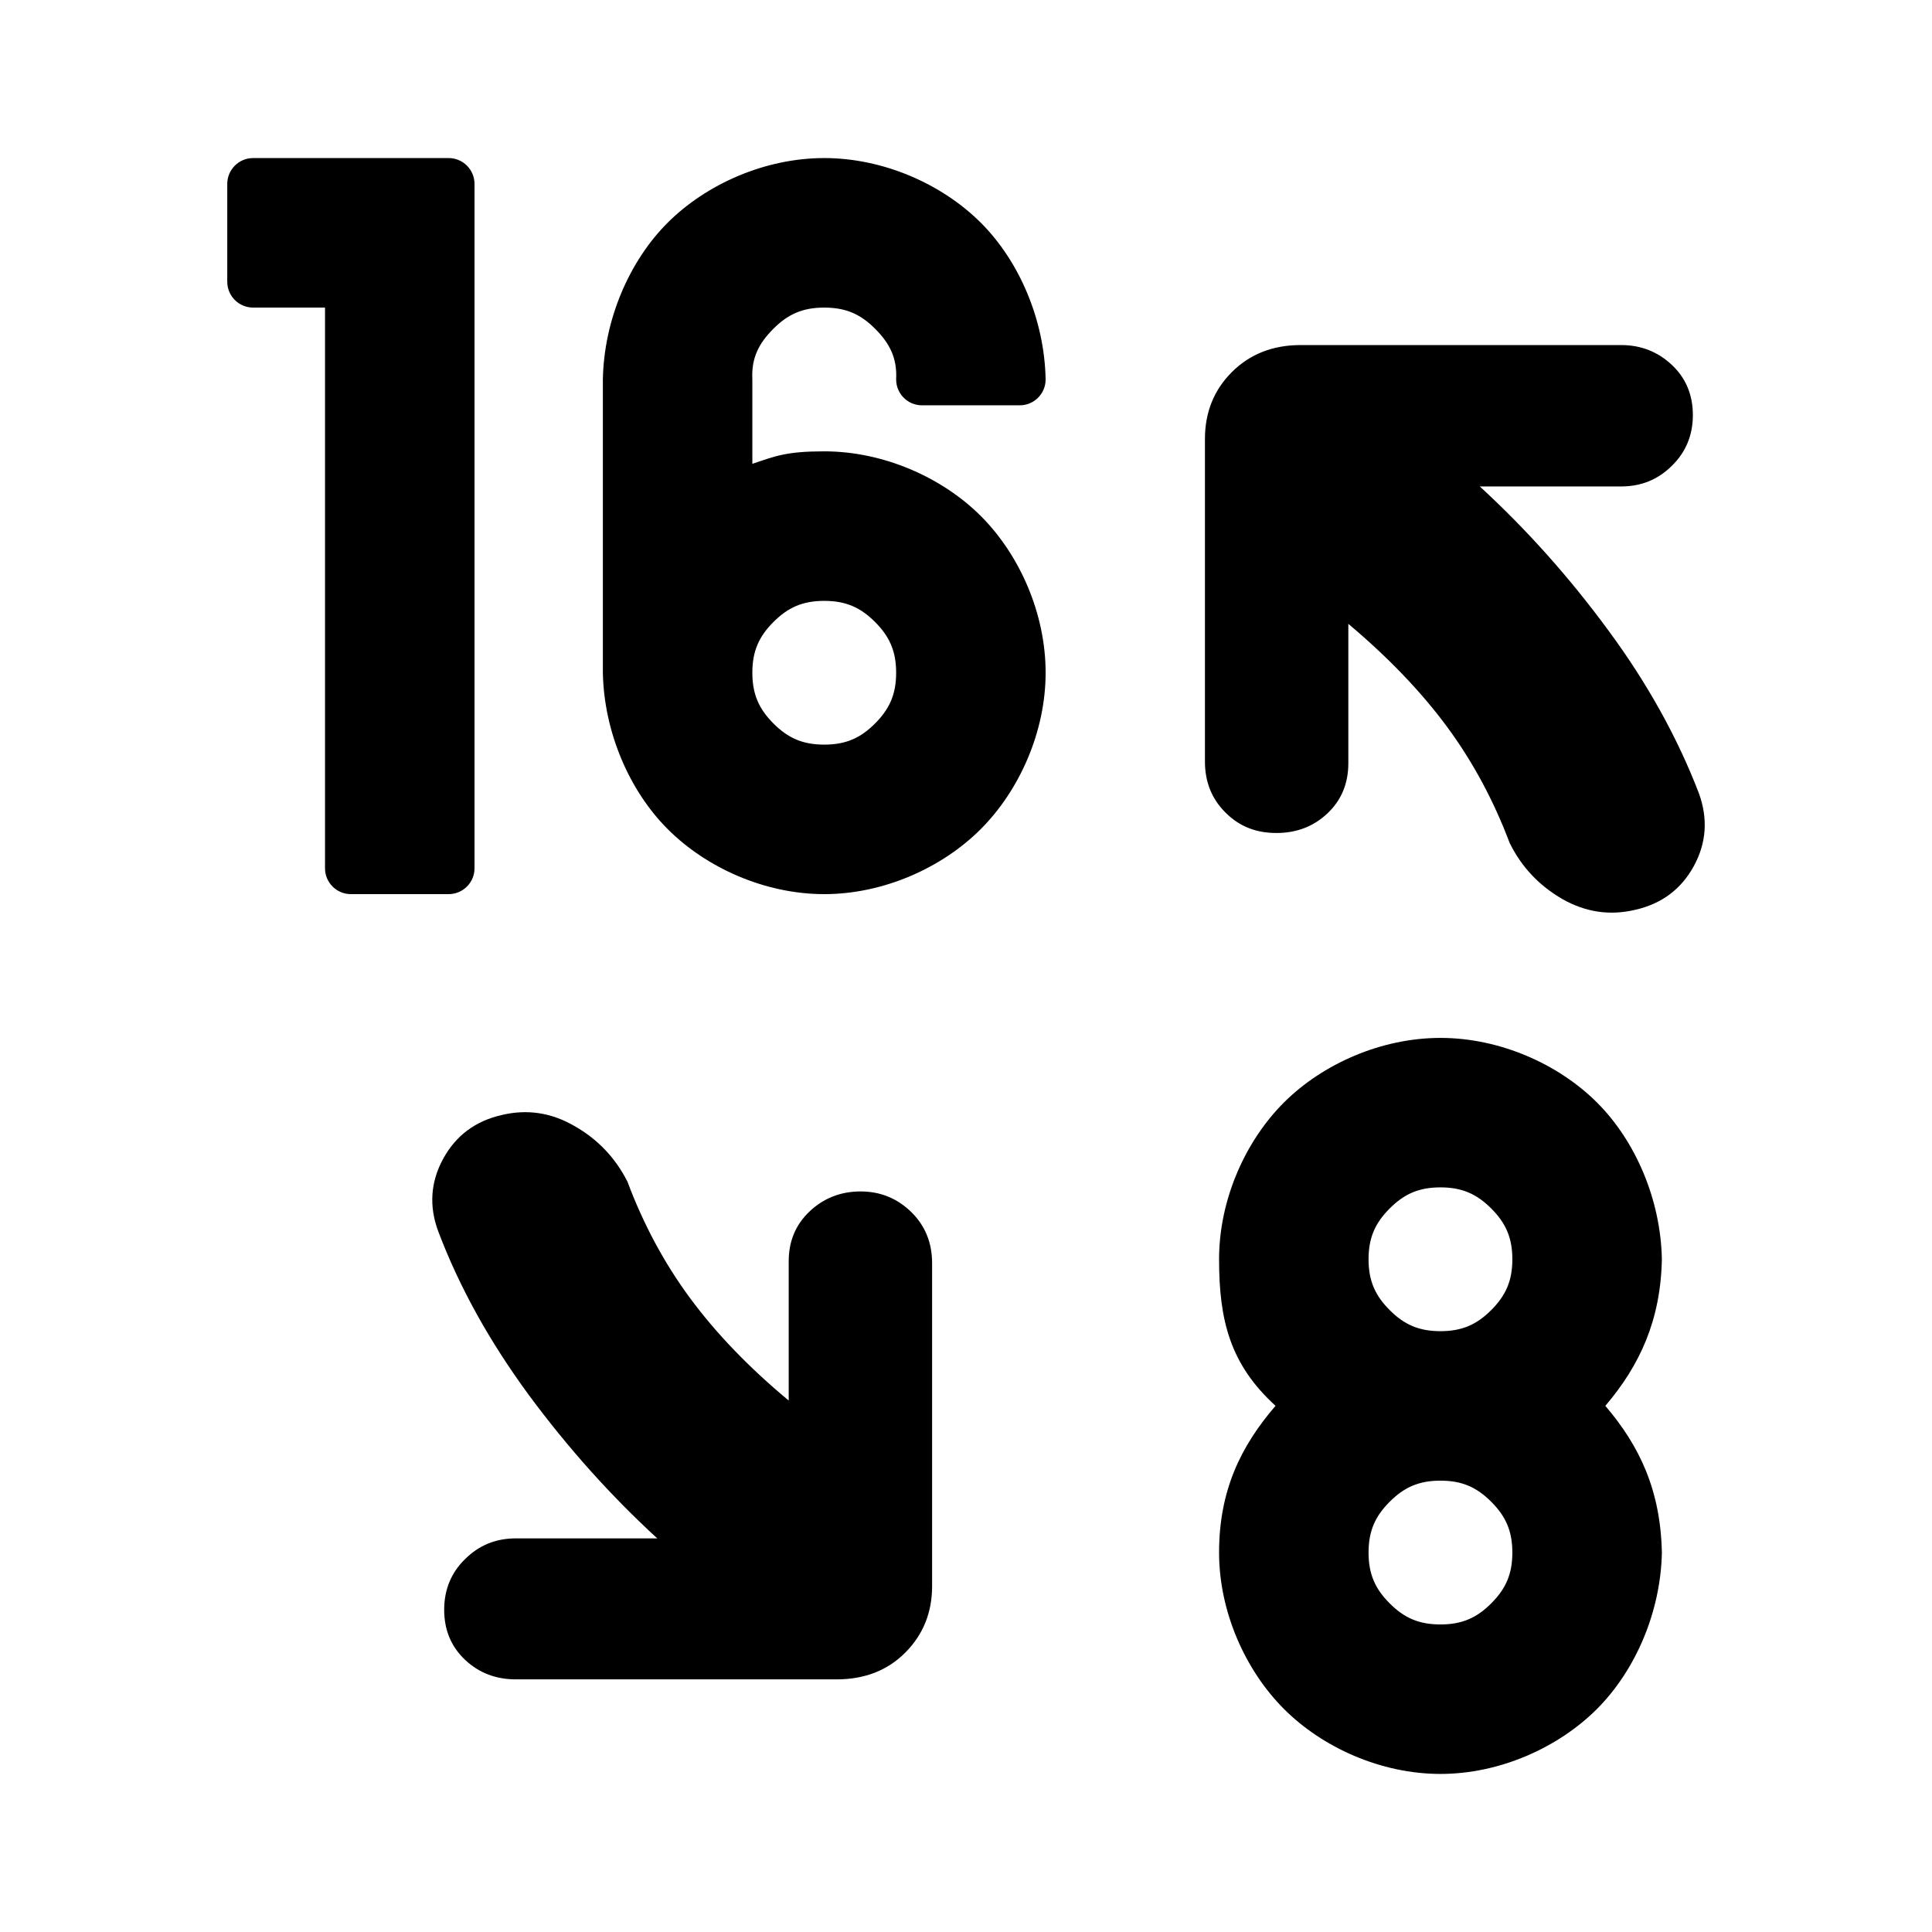 <?xml version="1.0" encoding="utf-8"?>
<svg xmlns="http://www.w3.org/2000/svg" height="48" viewBox="0 -960 960 960" width="48">
  <path d="M 669.979 -650.01 L 669.979 -580.75 C 669.979 -570.66 666.496 -562.33 659.568 -555.8 C 652.62 -549.27 644.171 -546.09 634.235 -546.09 C 624.281 -546.09 615.869 -549.27 608.999 -556.19 C 602.152 -562.93 598.729 -571.45 598.729 -581.53 L 598.729 -741.85 C 598.729 -755.1 603.182 -766.19 612.088 -775.1 C 620.995 -783.99 632.376 -788.54 646.229 -788.54 L 805.552 -788.54 C 815.429 -788.54 823.82 -785.19 830.766 -778.65 C 837.692 -772.13 841.176 -763.81 841.176 -753.72 C 841.176 -743.83 837.692 -735.32 830.766 -728.58 C 823.82 -721.65 815.429 -718.29 805.552 -718.29 L 735.291 -718.29 C 758.368 -697.1 779.644 -673.36 799.12 -646.84 C 818.576 -620.51 833.577 -593.4 844.146 -565.9 C 848.757 -553.22 847.925 -541.16 841.672 -529.68 C 835.397 -518.19 825.661 -510.87 812.479 -507.91 C 799.931 -504.93 787.897 -506.71 776.358 -513.25 C 764.801 -519.97 756.072 -529.09 750.135 -541.16 C 742.219 -562.14 731.827 -581.53 718.963 -598.95 C 706.099 -616.35 689.771 -633.39 669.979 -650.01 Z M 391.907 -264.07 L 391.907 -333.34 C 391.907 -343.24 395.37 -351.55 402.316 -358.08 C 409.243 -364.62 417.694 -367.98 427.65 -367.98 C 437.605 -367.98 445.997 -364.42 452.864 -357.69 C 459.713 -350.96 463.157 -342.44 463.157 -332.35 L 463.157 -171.84 C 463.157 -158.78 458.704 -147.71 449.796 -138.8 C 440.892 -129.88 429.51 -125.53 415.656 -125.53 L 256.333 -125.53 C 246.458 -125.53 238.046 -128.7 231.099 -135.23 C 224.171 -141.76 220.708 -150.07 220.708 -160.16 C 220.708 -170.06 224.171 -178.57 231.099 -185.29 C 238.046 -192.22 246.458 -195.59 256.333 -195.59 L 326.593 -195.59 C 303.499 -216.77 282.221 -240.53 262.767 -266.84 C 243.291 -293.37 228.289 -320.29 217.739 -348.2 C 213.108 -360.66 213.939 -372.74 220.213 -384.21 C 226.469 -395.69 236.205 -403 249.406 -405.98 C 261.935 -408.95 273.968 -407.17 285.526 -400.44 C 297.065 -393.9 305.811 -384.59 311.749 -372.91 C 319.666 -351.74 330.056 -332.35 342.922 -314.93 C 355.787 -297.53 372.115 -280.5 391.907 -264.07 Z M 235.785 -868.6 L 235.785 -528.56 C 235.785 -521.46 230.028 -515.71 222.927 -515.71 L 174.356 -515.71 C 167.254 -515.71 161.498 -521.46 161.498 -528.56 L 161.498 -807.16 L 125.781 -807.16 C 118.68 -807.16 112.923 -812.92 112.923 -820.02 L 112.923 -868.6 C 112.923 -875.7 118.68 -881.46 125.781 -881.46 L 222.927 -881.46 C 230.028 -881.46 235.785 -875.7 235.785 -868.6 Z M 506.709 -758.6 L 458.146 -758.6 C 451.044 -758.6 445.288 -764.36 445.288 -771.46 C 445.85 -782.18 441.992 -789.48 434.816 -796.66 C 427.637 -803.86 420.338 -807.16 409.563 -807.16 C 398.798 -807.16 391.497 -803.86 384.316 -796.66 C 377.135 -789.48 373.274 -782.18 373.838 -771.46 L 373.838 -729.52 C 385.455 -733.46 390.887 -735.73 409.563 -735.73 C 438.989 -735.73 468.117 -722.79 487.329 -703.63 C 506.536 -684.46 519.566 -655.32 519.566 -625.73 C 519.566 -596.39 506.542 -567.25 487.345 -548.03 C 468.149 -528.8 439.015 -515.71 409.563 -515.71 C 380.091 -515.71 350.957 -528.8 331.765 -548.03 C 312.571 -567.25 300.119 -596.39 299.559 -625.73 L 299.559 -771.46 C 300.121 -801.05 312.577 -830.19 331.781 -849.36 C 350.987 -868.52 380.116 -881.46 409.563 -881.46 C 438.989 -881.46 468.117 -868.52 487.329 -849.36 C 506.536 -830.19 519.005 -801.05 519.566 -771.46 C 519.566 -764.36 513.81 -758.6 506.709 -758.6 Z M 384.316 -650.93 C 377.135 -643.75 373.838 -636.45 373.838 -625.73 C 373.838 -615.01 377.137 -607.69 384.318 -600.51 C 391.499 -593.31 398.798 -590 409.563 -590 C 420.338 -590 427.637 -593.31 434.816 -600.51 C 441.992 -607.69 445.288 -614.99 445.288 -625.73 C 445.288 -636.45 441.992 -643.75 434.816 -650.93 C 427.637 -658.13 420.338 -661.43 409.563 -661.43 C 398.798 -661.43 391.497 -658.13 384.316 -650.93 Z M 825.776 -334.25 C 825.153 -303.93 814.819 -281.57 797.679 -261.44 C 814.803 -241.4 825.135 -219.38 825.776 -188.54 C 825.214 -159.21 812.752 -130.07 793.55 -110.85 C 774.351 -91.626 745.213 -78.541 715.753 -78.541 C 686.28 -78.541 657.149 -91.626 637.955 -110.85 C 618.761 -130.07 605.749 -159.21 605.749 -188.54 C 605.749 -219.4 616.556 -241.42 633.809 -261.46 C 611.181 -282.09 605.749 -303.95 605.749 -334.27 C 605.749 -363.86 618.767 -393 637.971 -412.17 C 657.176 -431.34 686.306 -444.27 715.753 -444.27 C 745.189 -444.27 774.321 -431.34 793.534 -412.17 C 812.746 -393 825.214 -363.84 825.776 -334.25 Z M 690.5 -359.49 C 683.323 -352.31 680.028 -345.01 680.028 -334.27 C 680.028 -323.53 683.323 -316.23 690.5 -309.05 C 697.678 -301.85 704.978 -298.55 715.753 -298.55 C 726.527 -298.55 733.827 -301.85 741.005 -309.05 C 748.182 -316.23 751.478 -323.53 751.478 -334.27 C 751.478 -345.01 748.182 -352.31 741.005 -359.49 C 733.827 -366.69 726.527 -370 715.753 -370 C 704.978 -370 697.678 -366.69 690.5 -359.49 Z M 690.5 -213.76 C 683.323 -206.58 680.028 -199.28 680.028 -188.54 C 680.028 -177.8 683.323 -170.5 690.5 -163.32 C 697.678 -156.12 704.978 -152.82 715.753 -152.82 C 726.527 -152.82 733.827 -156.12 741.005 -163.32 C 748.182 -170.5 751.478 -177.8 751.478 -188.54 C 751.478 -199.28 748.182 -206.58 741.005 -213.76 C 733.827 -220.96 726.527 -224.27 715.753 -224.27 C 704.978 -224.27 697.678 -220.96 690.5 -213.76 Z" style=""/>
</svg>